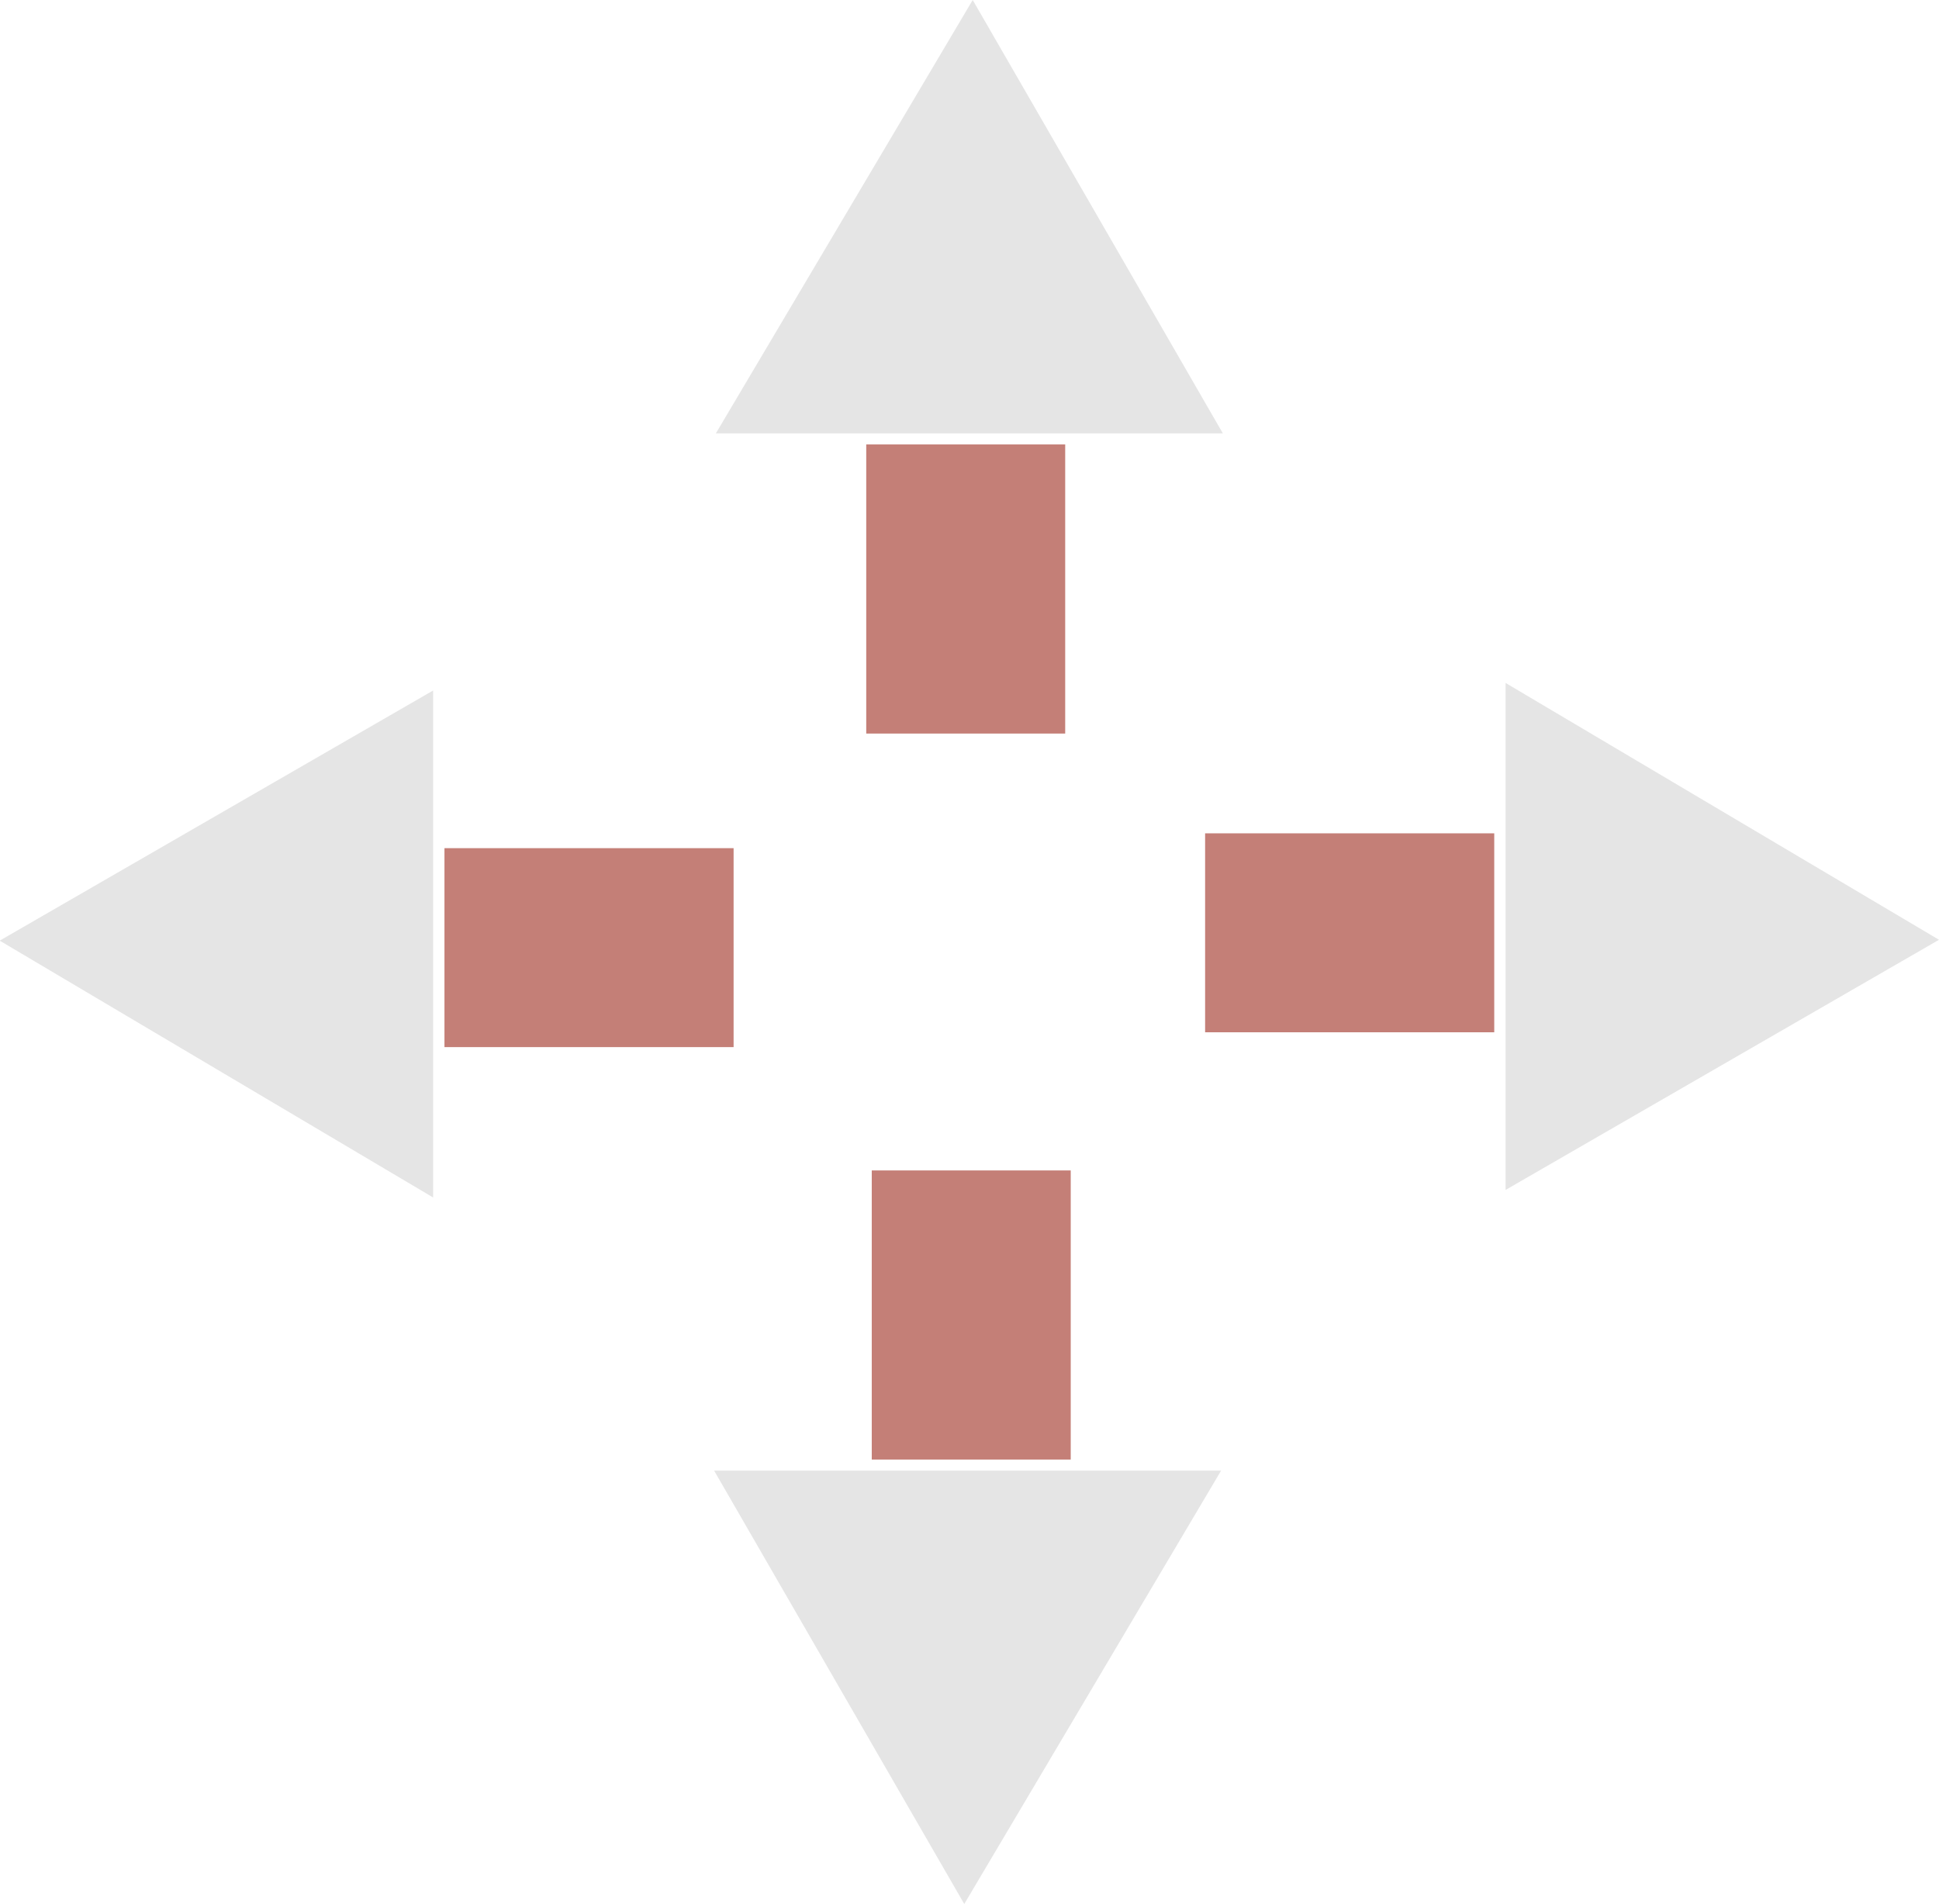 <?xml version="1.0" encoding="UTF-8" standalone="no"?>
<!-- Created with Inkscape (http://www.inkscape.org/) -->

<svg
   width="6.666mm"
   height="6.546mm"
   viewBox="0 0 6.666 6.546"
   version="1.1"
   id="svg5"
   inkscape:version="1.2.1 (9c6d41e410, 2022-07-14)"
   sodipodi:docname="gimp-tool-move.svg"
   xmlns:inkscape="http://www.inkscape.org/namespaces/inkscape"
   xmlns:sodipodi="http://sodipodi.sourceforge.net/DTD/sodipodi-0.dtd"
   xmlns="http://www.w3.org/2000/svg"
   xmlns:svg="http://www.w3.org/2000/svg">
  <sodipodi:namedview
     id="namedview7"
     pagecolor="#ffffff"
     bordercolor="#666666"
     borderopacity="1.0"
     inkscape:pageshadow="2"
     inkscape:pageopacity="0.0"
     inkscape:pagecheckerboard="0"
     inkscape:document-units="mm"
     showgrid="false"
     inkscape:zoom="20.496746"
     inkscape:cx="14.099799"
     inkscape:cy="17.12467"
     inkscape:window-width="1920"
     inkscape:window-height="1017"
     inkscape:window-x="-8"
     inkscape:window-y="-8"
     inkscape:window-maximized="1"
     inkscape:current-layer="layer1"
     inkscape:showpageshadow="2"
     inkscape:deskcolor="#d1d1d1" />
  <defs
     id="defs2" />
  <g
     inkscape:label="Layer 1"
     inkscape:groupmode="layer"
     id="layer1"
     transform="translate(405.234,104.5)">
    <rect
       style="fill:#c47f77;stroke-width:1.965;stroke-linecap:round;stroke-dashoffset:6.503;paint-order:markers stroke fill;fill-opacity:1"
       id="rect858"
       width="0.684"
       height="0.994"
       x="-402.256"
       y="-102.972" />
    <path
       style="fill:#e5e5e5;fill-opacity:1;stroke:none;stroke-width:0.265px;stroke-linecap:butt;stroke-linejoin:miter;stroke-opacity:1"
       d="m -402.773,-103.01 h 1.743 l -0.86,-1.49 z"
       id="path893" />
    <rect
       style="fill:#c47f77;stroke-width:1.965;stroke-linecap:round;stroke-dashoffset:6.503;paint-order:markers stroke fill;fill-opacity:1"
       id="rect858-34"
       width="0.684"
       height="0.994"
       x="401.553"
       y="99.482"
       transform="scale(-1)" />
    <path
       style="fill:#e5e5e5;fill-opacity:1;stroke:none;stroke-width:0.265px;stroke-linecap:butt;stroke-linejoin:miter;stroke-opacity:1"
       d="m -401.036,-99.444 h -1.743 l 0.86,1.49 z"
       id="path893-9" />
    <rect
       style="fill:#c47f77;stroke-width:1.965;stroke-linecap:round;stroke-dashoffset:6.503;paint-order:markers stroke fill;fill-opacity:1"
       id="rect858-3"
       width="0.684"
       height="0.994"
       x="-101.635"
       y="400.097"
       transform="rotate(90)" />
    <path
       style="fill:#e5e5e5;fill-opacity:1;stroke:none;stroke-width:0.265px;stroke-linecap:butt;stroke-linejoin:miter;stroke-opacity:1"
       d="m -400.058,-102.152 v 1.743 l 1.49,-0.86 z"
       id="path893-4" />
    <rect
       style="fill:#c47f77;stroke-width:1.965;stroke-linecap:round;stroke-dashoffset:6.503;paint-order:markers stroke fill;fill-opacity:1"
       id="rect858-3-7"
       width="0.684"
       height="0.994"
       x="100.9"
       y="-403.706"
       transform="rotate(-90)" />
    <path
       style="fill:#e5e5e5;fill-opacity:1;stroke:none;stroke-width:0.265px;stroke-linecap:butt;stroke-linejoin:miter;stroke-opacity:1"
       d="m -403.745,-100.383 v -1.743 l -1.49,0.86 z"
       id="path893-4-0" />
  </g>
</svg>
